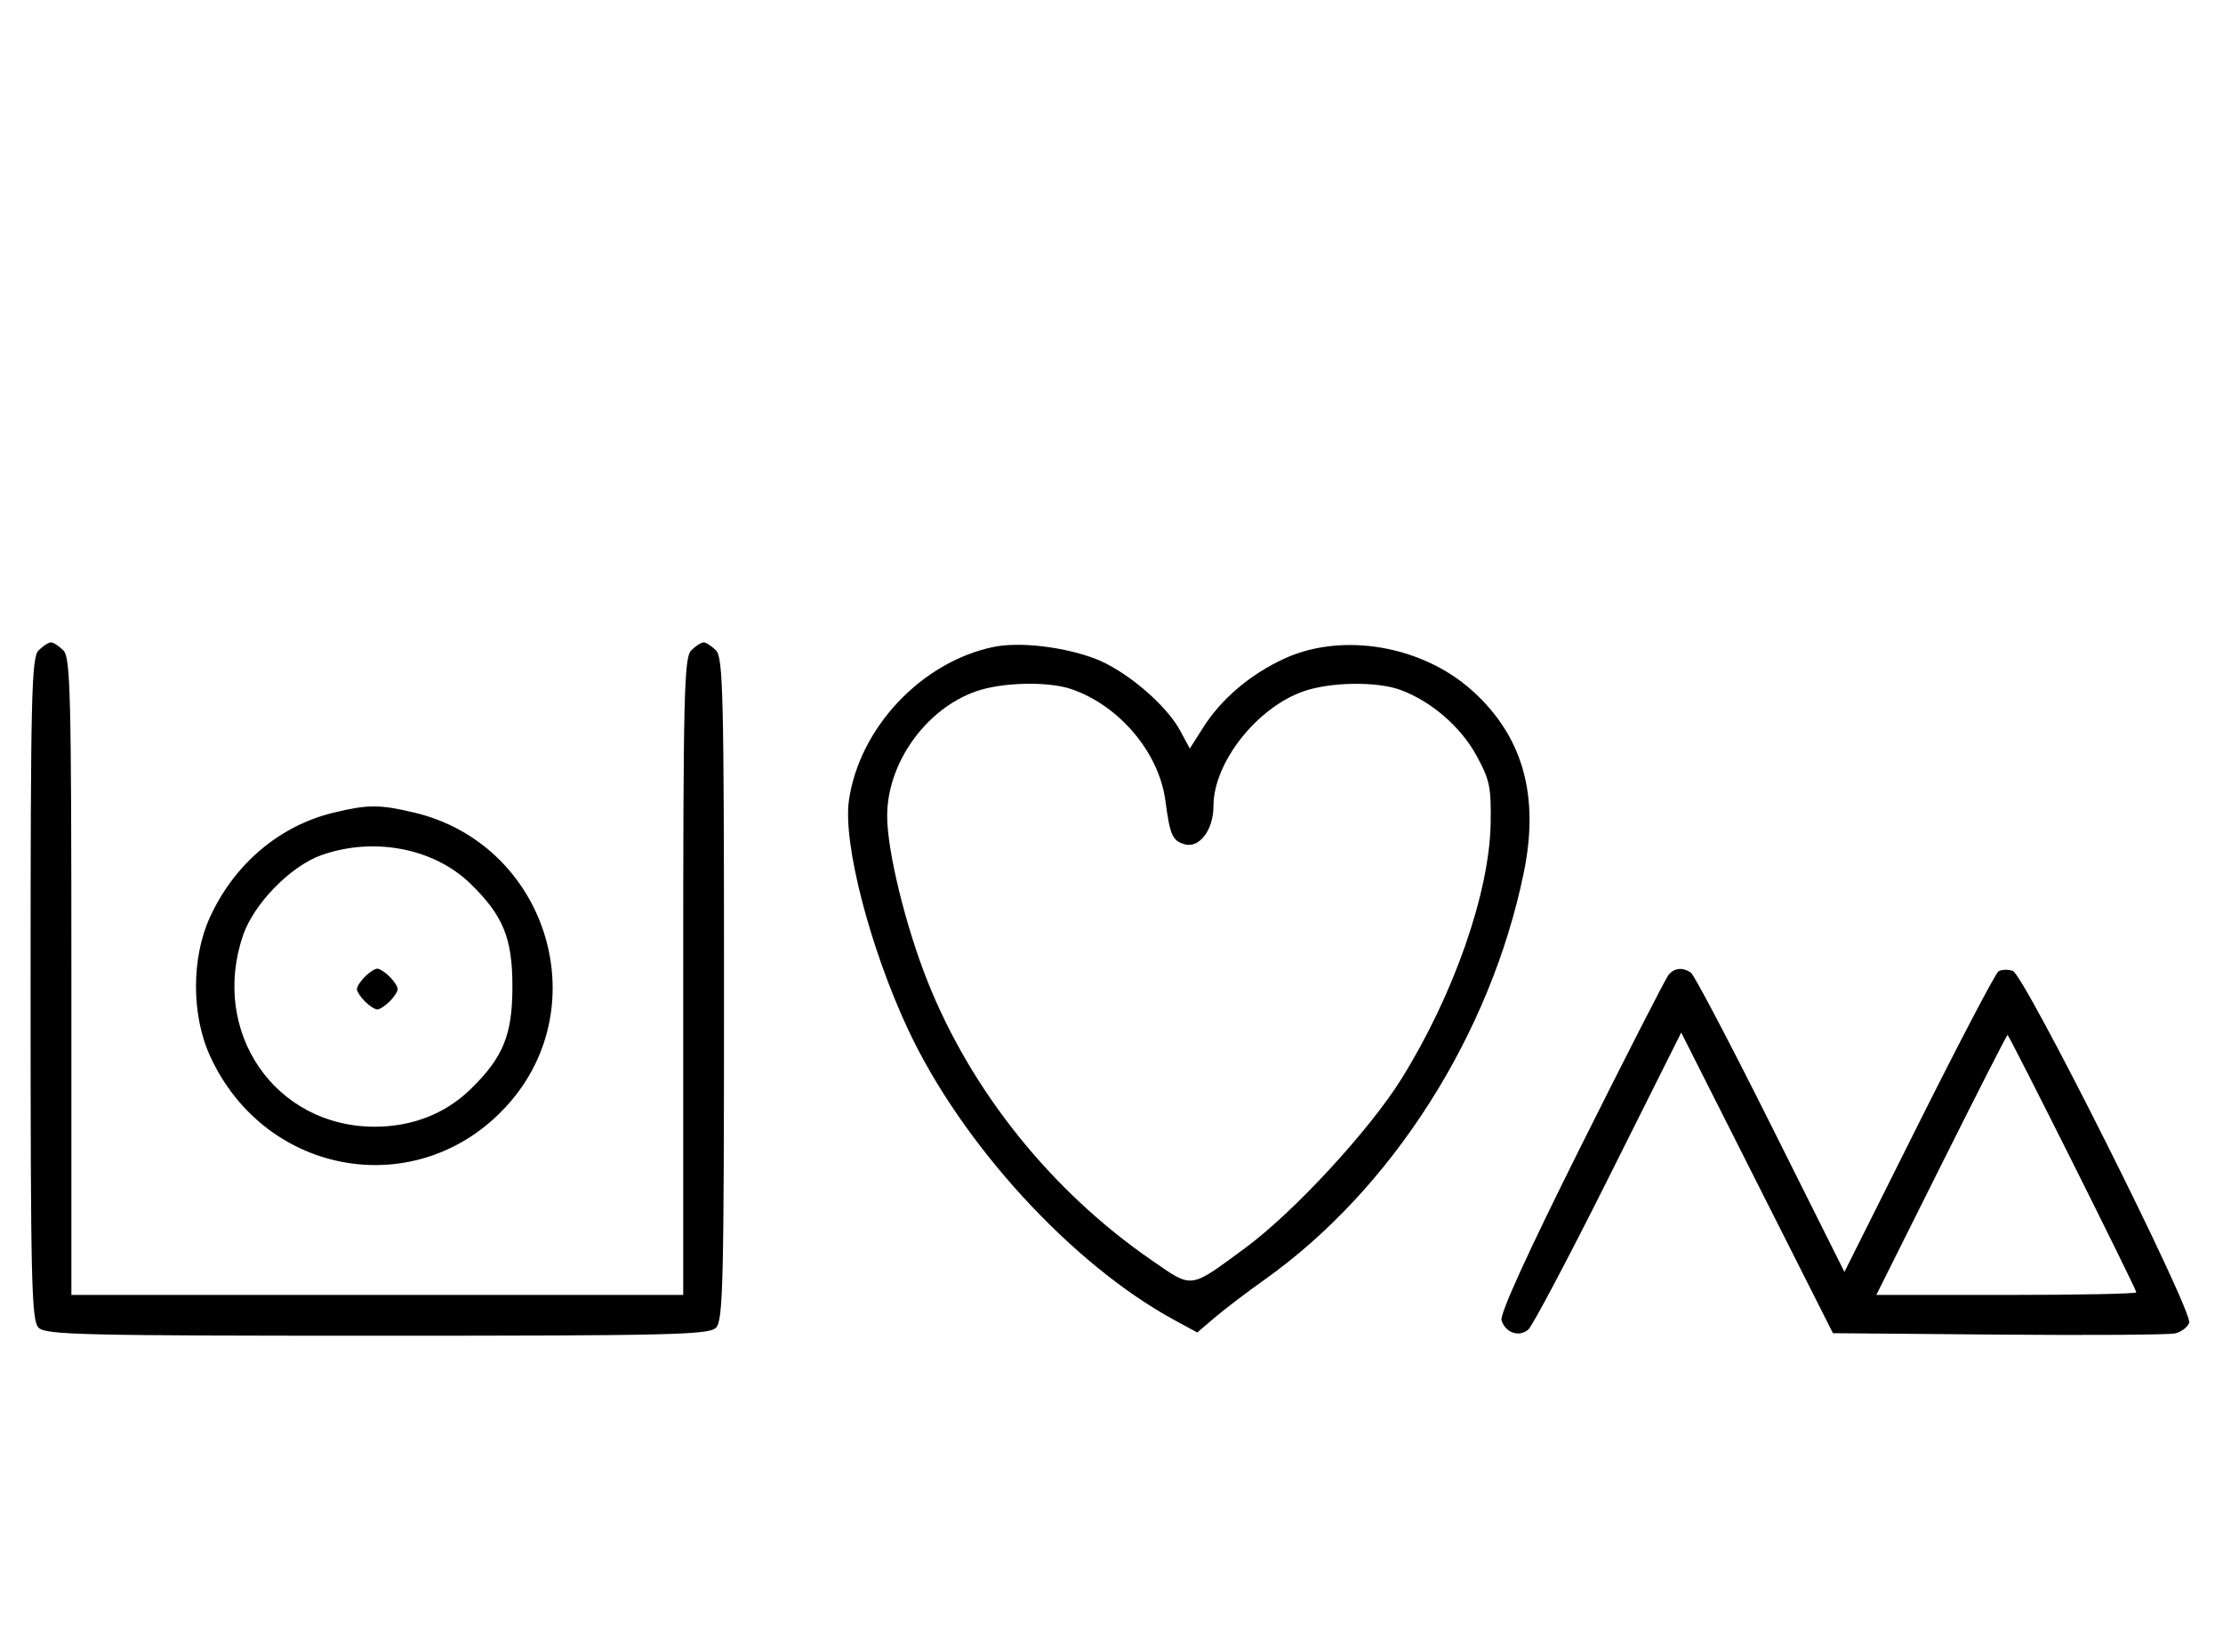 <svg xmlns="http://www.w3.org/2000/svg" width="436" height="324" viewBox="0 0 436 324" version="1.1">
	<path d="M 7.571 127.571 C 6.175 128.968, 6 136.372, 6 194 C 6 251.628, 6.175 259.032, 7.571 260.429 C 8.968 261.825, 16.372 262, 74 262 C 131.628 262, 139.032 261.825, 140.429 260.429 C 141.825 259.032, 142 251.628, 142 194 C 142 136.372, 141.825 128.968, 140.429 127.571 C 139.564 126.707, 138.471 126, 138 126 C 137.529 126, 136.436 126.707, 135.571 127.571 C 134.176 128.966, 134 136.152, 134 191.571 L 134 254 74 254 L 14 254 14 191.571 C 14 136.152, 13.824 128.966, 12.429 127.571 C 11.564 126.707, 10.471 126, 10 126 C 9.529 126, 8.436 126.707, 7.571 127.571 M 194.873 126.896 C 180.744 129.814, 168.541 142.761, 166.500 157 C 165.302 165.355, 170.588 185.841, 178.083 201.889 C 188.583 224.374, 210.249 248.020, 230.346 258.931 L 234.824 261.362 238.258 258.431 C 240.147 256.819, 244.544 253.475, 248.029 251 C 273.020 233.254, 292.357 202.876, 298.867 171.138 C 301.969 156.012, 298.668 144.382, 288.738 135.454 C 278.917 126.624, 263.322 123.959, 251.947 129.167 C 245.268 132.224, 239.574 137.044, 236.005 142.662 L 233.360 146.824 231.471 143.317 C 228.702 138.175, 220.660 131.391, 214.684 129.155 C 208.482 126.834, 199.907 125.857, 194.873 126.896 M 191.385 135.617 C 181.522 139.115, 174 149.694, 174 160.068 C 174 166.904, 177.635 181.750, 181.962 192.585 C 190.551 214.092, 206.212 233.596, 225.730 247.093 C 234.023 252.827, 233.142 252.936, 244.210 244.801 C 253.679 237.842, 268.546 221.755, 274.842 211.655 C 285.111 195.181, 292.130 175.088, 292.363 161.500 C 292.485 154.347, 292.182 152.924, 289.500 148.061 C 286.429 142.492, 280.651 137.526, 274.684 135.326 C 270.110 133.640, 261.095 133.748, 255.795 135.554 C 246.574 138.696, 238 149.552, 238 158.086 C 238 162.853, 235.186 166.511, 232.239 165.576 C 229.919 164.840, 229.481 163.819, 228.560 156.995 C 227.285 147.558, 219.516 138.368, 210.101 135.159 C 205.535 133.602, 196.438 133.825, 191.385 135.617 M 65.384 159.412 C 54.810 161.978, 45.978 169.450, 41.191 179.880 C 37.513 187.892, 37.524 199.131, 41.216 207.175 C 52.136 230.966, 82.306 235.913, 99.545 216.739 C 117.211 197.090, 107.070 165.462, 81.147 159.360 C 74.397 157.772, 72.111 157.779, 65.384 159.412 M 63.054 167.728 C 57.018 169.859, 49.781 177.260, 47.667 183.463 C 41.198 202.450, 53.964 221, 73.500 221 C 80.850 221, 87.345 218.459, 92.280 213.653 C 98.701 207.401, 100.500 202.989, 100.500 193.500 C 100.500 184.011, 98.701 179.599, 92.280 173.347 C 85.109 166.363, 73.332 164.099, 63.054 167.728 M 71.571 191.571 C 70.707 192.436, 70 193.529, 70 194 C 70 194.471, 70.707 195.564, 71.571 196.429 C 72.436 197.293, 73.529 198, 74 198 C 74.471 198, 75.564 197.293, 76.429 196.429 C 77.293 195.564, 78 194.471, 78 194 C 78 193.529, 77.293 192.436, 76.429 191.571 C 75.564 190.707, 74.471 190, 74 190 C 73.529 190, 72.436 190.707, 71.571 191.571 M 327.232 191.250 C 326.675 191.938, 318.951 207.048, 310.067 224.829 C 299.616 245.746, 294.120 257.803, 294.496 258.986 C 295.266 261.413, 297.895 262.332, 299.726 260.813 C 300.535 260.141, 307.620 246.753, 315.468 231.063 L 329.739 202.535 344.620 232.018 L 359.500 261.500 392 261.779 C 409.875 261.933, 425.463 261.825, 426.640 261.538 C 427.817 261.252, 429.046 260.323, 429.371 259.475 C 430.195 257.327, 397.021 191.141, 394.760 190.424 C 393.802 190.120, 392.547 190.162, 391.971 190.518 C 391.395 190.874, 384.360 204.287, 376.337 220.326 L 361.750 249.486 347.255 220.493 C 339.283 204.547, 332.251 191.169, 331.630 190.765 C 329.949 189.672, 328.369 189.846, 327.232 191.250 M 380.743 228.500 L 368.005 254 393.503 254 C 407.526 254, 419 253.772, 419 253.492 C 419 252.827, 394.070 203, 393.737 203 C 393.597 203, 387.750 214.475, 380.743 228.500 " stroke="none" fill="black" fill-rule="evenodd"/>
</svg>